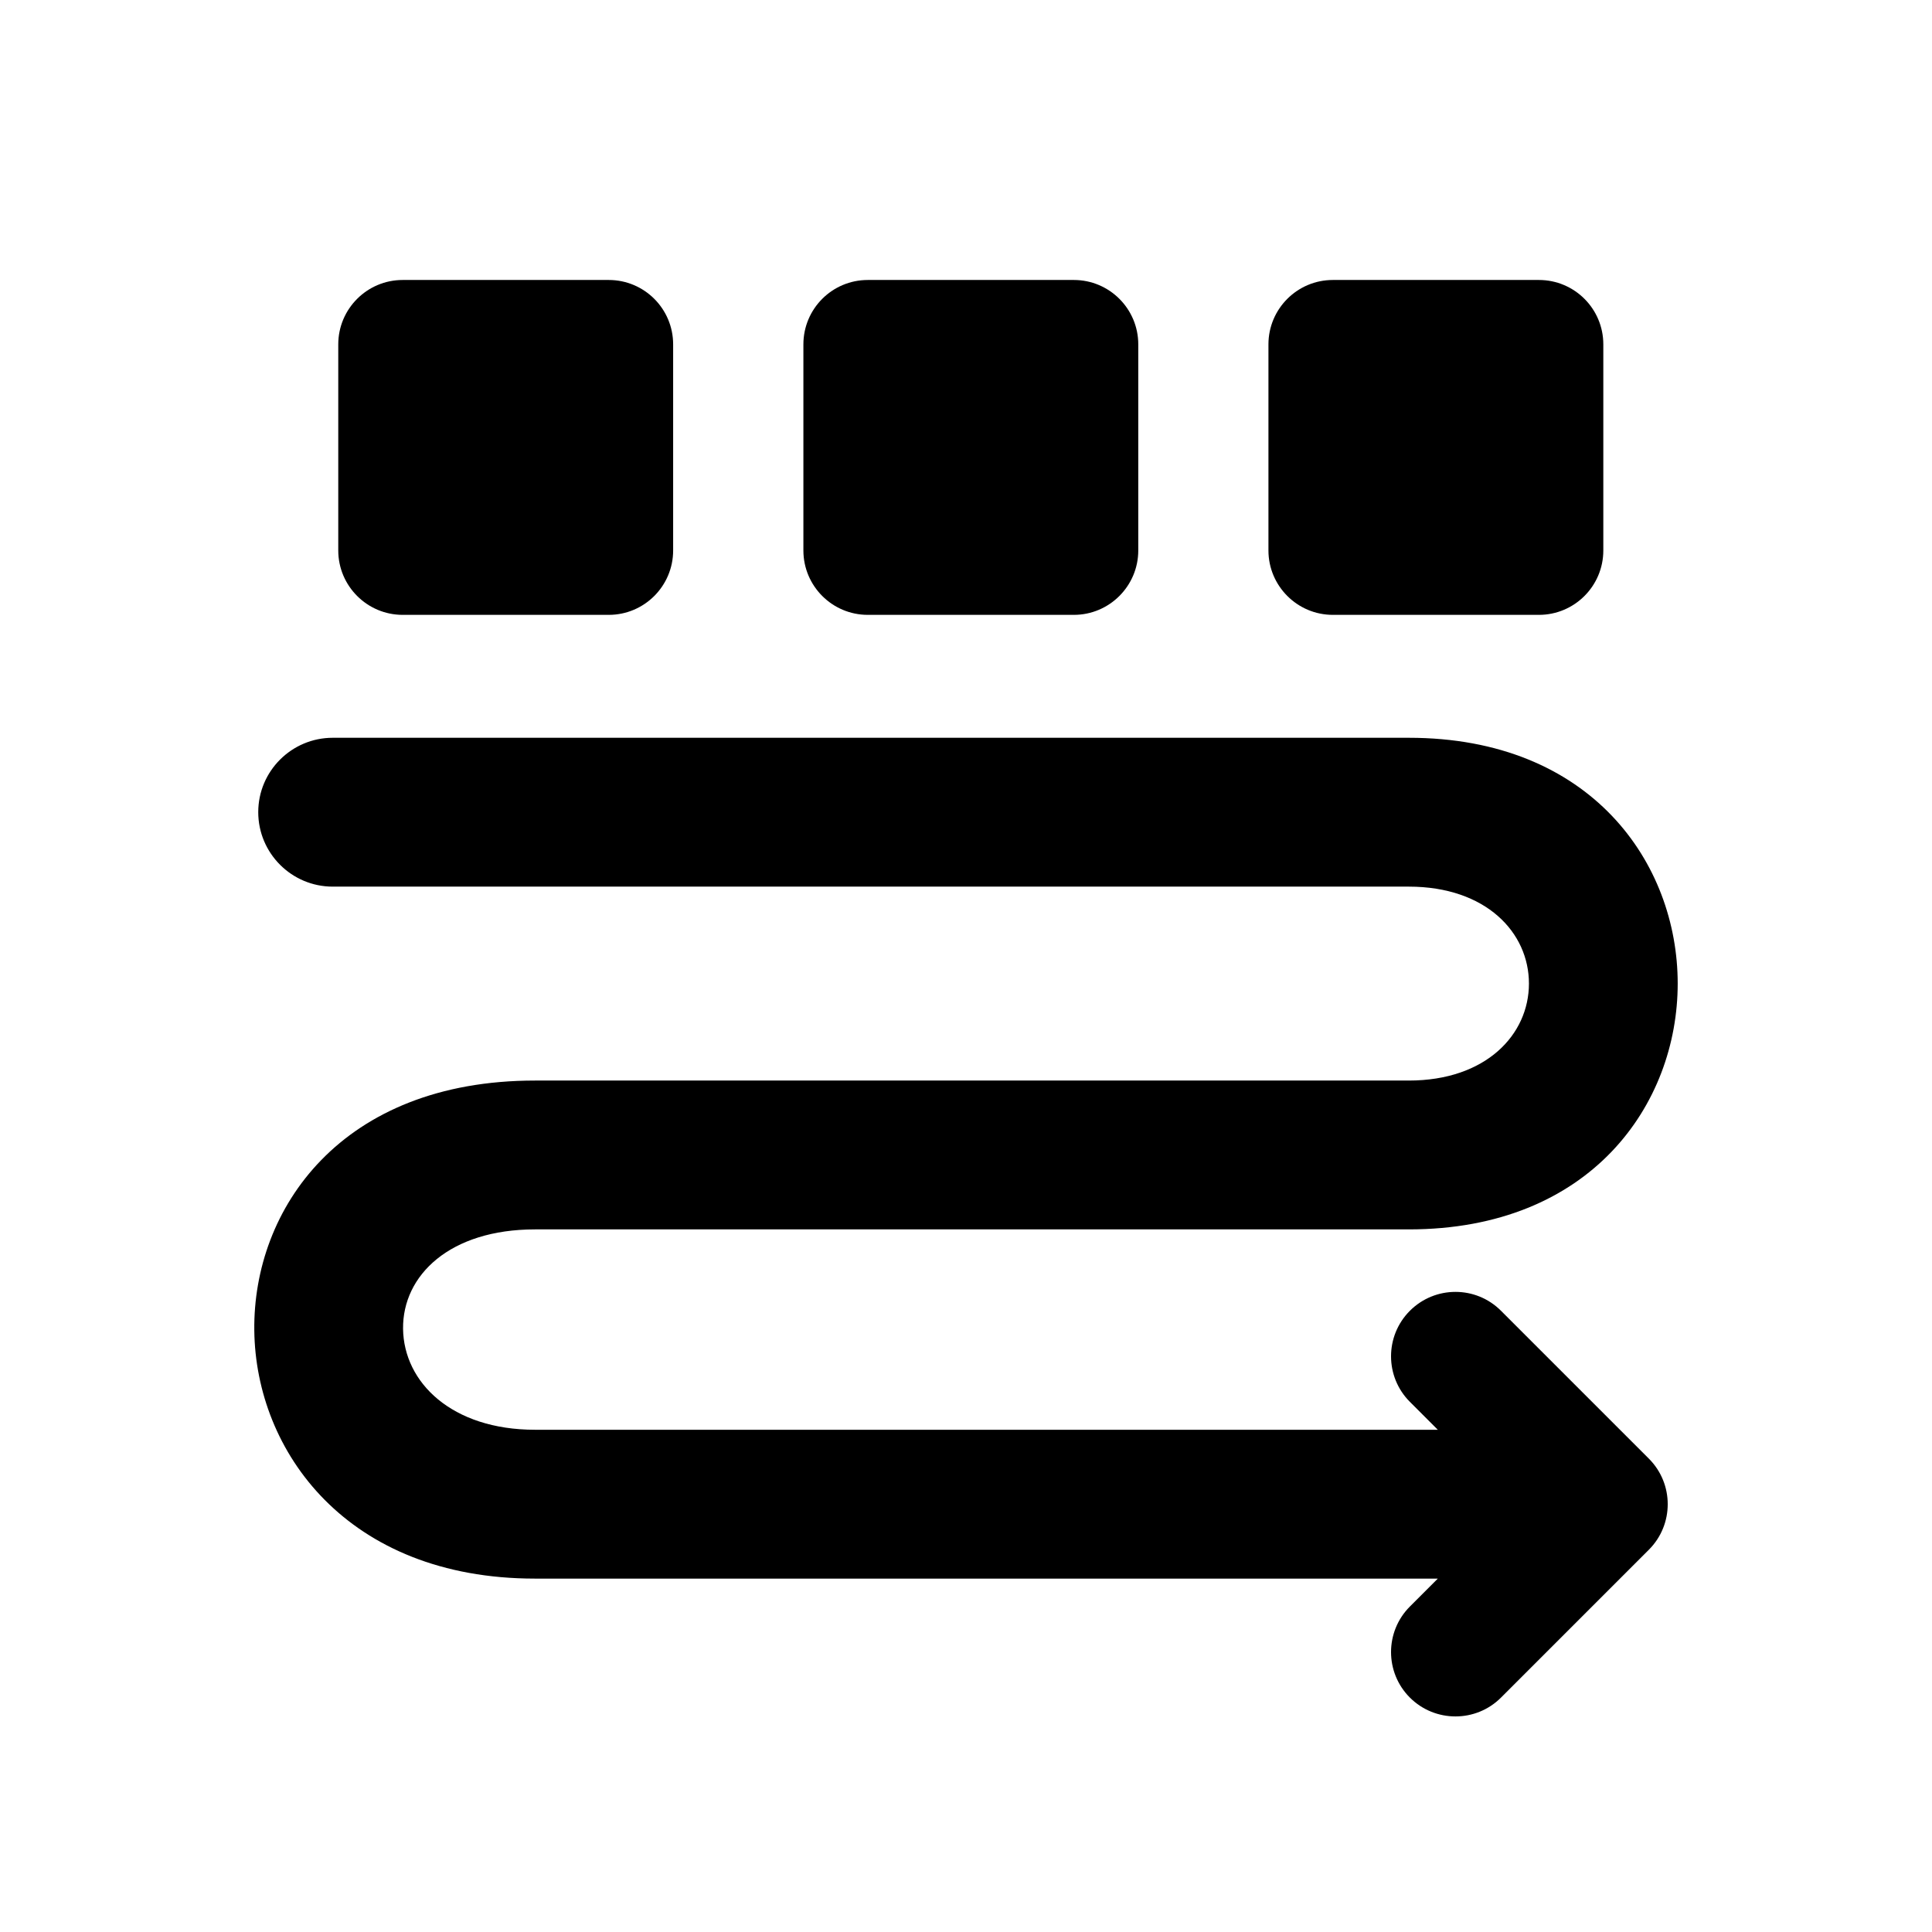 <?xml version="1.0" encoding="UTF-8" standalone="no"?>
<!DOCTYPE svg PUBLIC "-//W3C//DTD SVG 1.1//EN" "http://www.w3.org/Graphics/SVG/1.1/DTD/svg11.dtd">
<svg width="100%" height="100%" viewBox="0 0 24 24" version="1.1" xmlns="http://www.w3.org/2000/svg" xmlns:xlink="http://www.w3.org/1999/xlink" xml:space="preserve" xmlns:serif="http://www.serif.com/" style="fill-rule:evenodd;clip-rule:evenodd;stroke-linejoin:round;stroke-miterlimit:2;">
    <rect id="icon-flex-wrap" x="0" y="0" width="24" height="24" style="fill:none;"/>
    <path d="M17.861,19.61l-11.215,-0c-2.334,-0 -3.47,-1.58 -3.487,-3.083c-0.018,-1.508 1.077,-3.104 3.487,-3.104l10.855,0c0.959,0 1.492,-0.571 1.492,-1.205c-0,-0.634 -0.533,-1.204 -1.492,-1.204l-13.368,-0c-0.51,-0 -0.925,-0.415 -0.925,-0.925c0,-0.51 0.415,-0.924 0.925,-0.924l13.368,-0c2.264,-0 3.34,1.557 3.34,3.053c0,1.497 -1.076,3.054 -3.34,3.054l-10.855,0c-1.059,0 -1.646,0.571 -1.639,1.234c0.008,0.666 0.604,1.255 1.639,1.255l11.215,-0l-0.347,-0.347c-0.312,-0.312 -0.312,-0.819 0,-1.131c0.313,-0.313 0.82,-0.313 1.132,-0l1.837,1.837c0.312,0.312 0.312,0.819 -0,1.131l-1.837,1.837c-0.312,0.312 -0.819,0.312 -1.132,-0c-0.312,-0.312 -0.312,-0.819 0,-1.131l0.347,-0.347Z"/>
    <path d="M8.362,4.278l-0,2.56c-0,0.441 -0.358,0.8 -0.8,0.8l-2.56,-0c-0.441,-0 -0.8,-0.359 -0.8,-0.8l0,-2.56c0,-0.442 0.359,-0.8 0.8,-0.8l2.56,-0c0.442,-0 0.8,0.358 0.8,0.8Z"/>
    <path d="M14.14,4.278l-0,2.56c-0,0.441 -0.359,0.8 -0.8,0.8l-2.56,-0c-0.442,-0 -0.8,-0.359 -0.8,-0.8l-0,-2.56c-0,-0.442 0.358,-0.8 0.8,-0.8l2.56,-0c0.441,-0 0.8,0.358 0.8,0.8Z"/>
    <path d="M19.917,4.278l0,2.56c0,0.441 -0.358,0.8 -0.8,0.8l-2.56,-0c-0.441,-0 -0.8,-0.359 -0.8,-0.8l0,-2.56c0,-0.442 0.359,-0.8 0.8,-0.8l2.56,-0c0.442,-0 0.8,0.358 0.8,0.8Z"/>
</svg>

